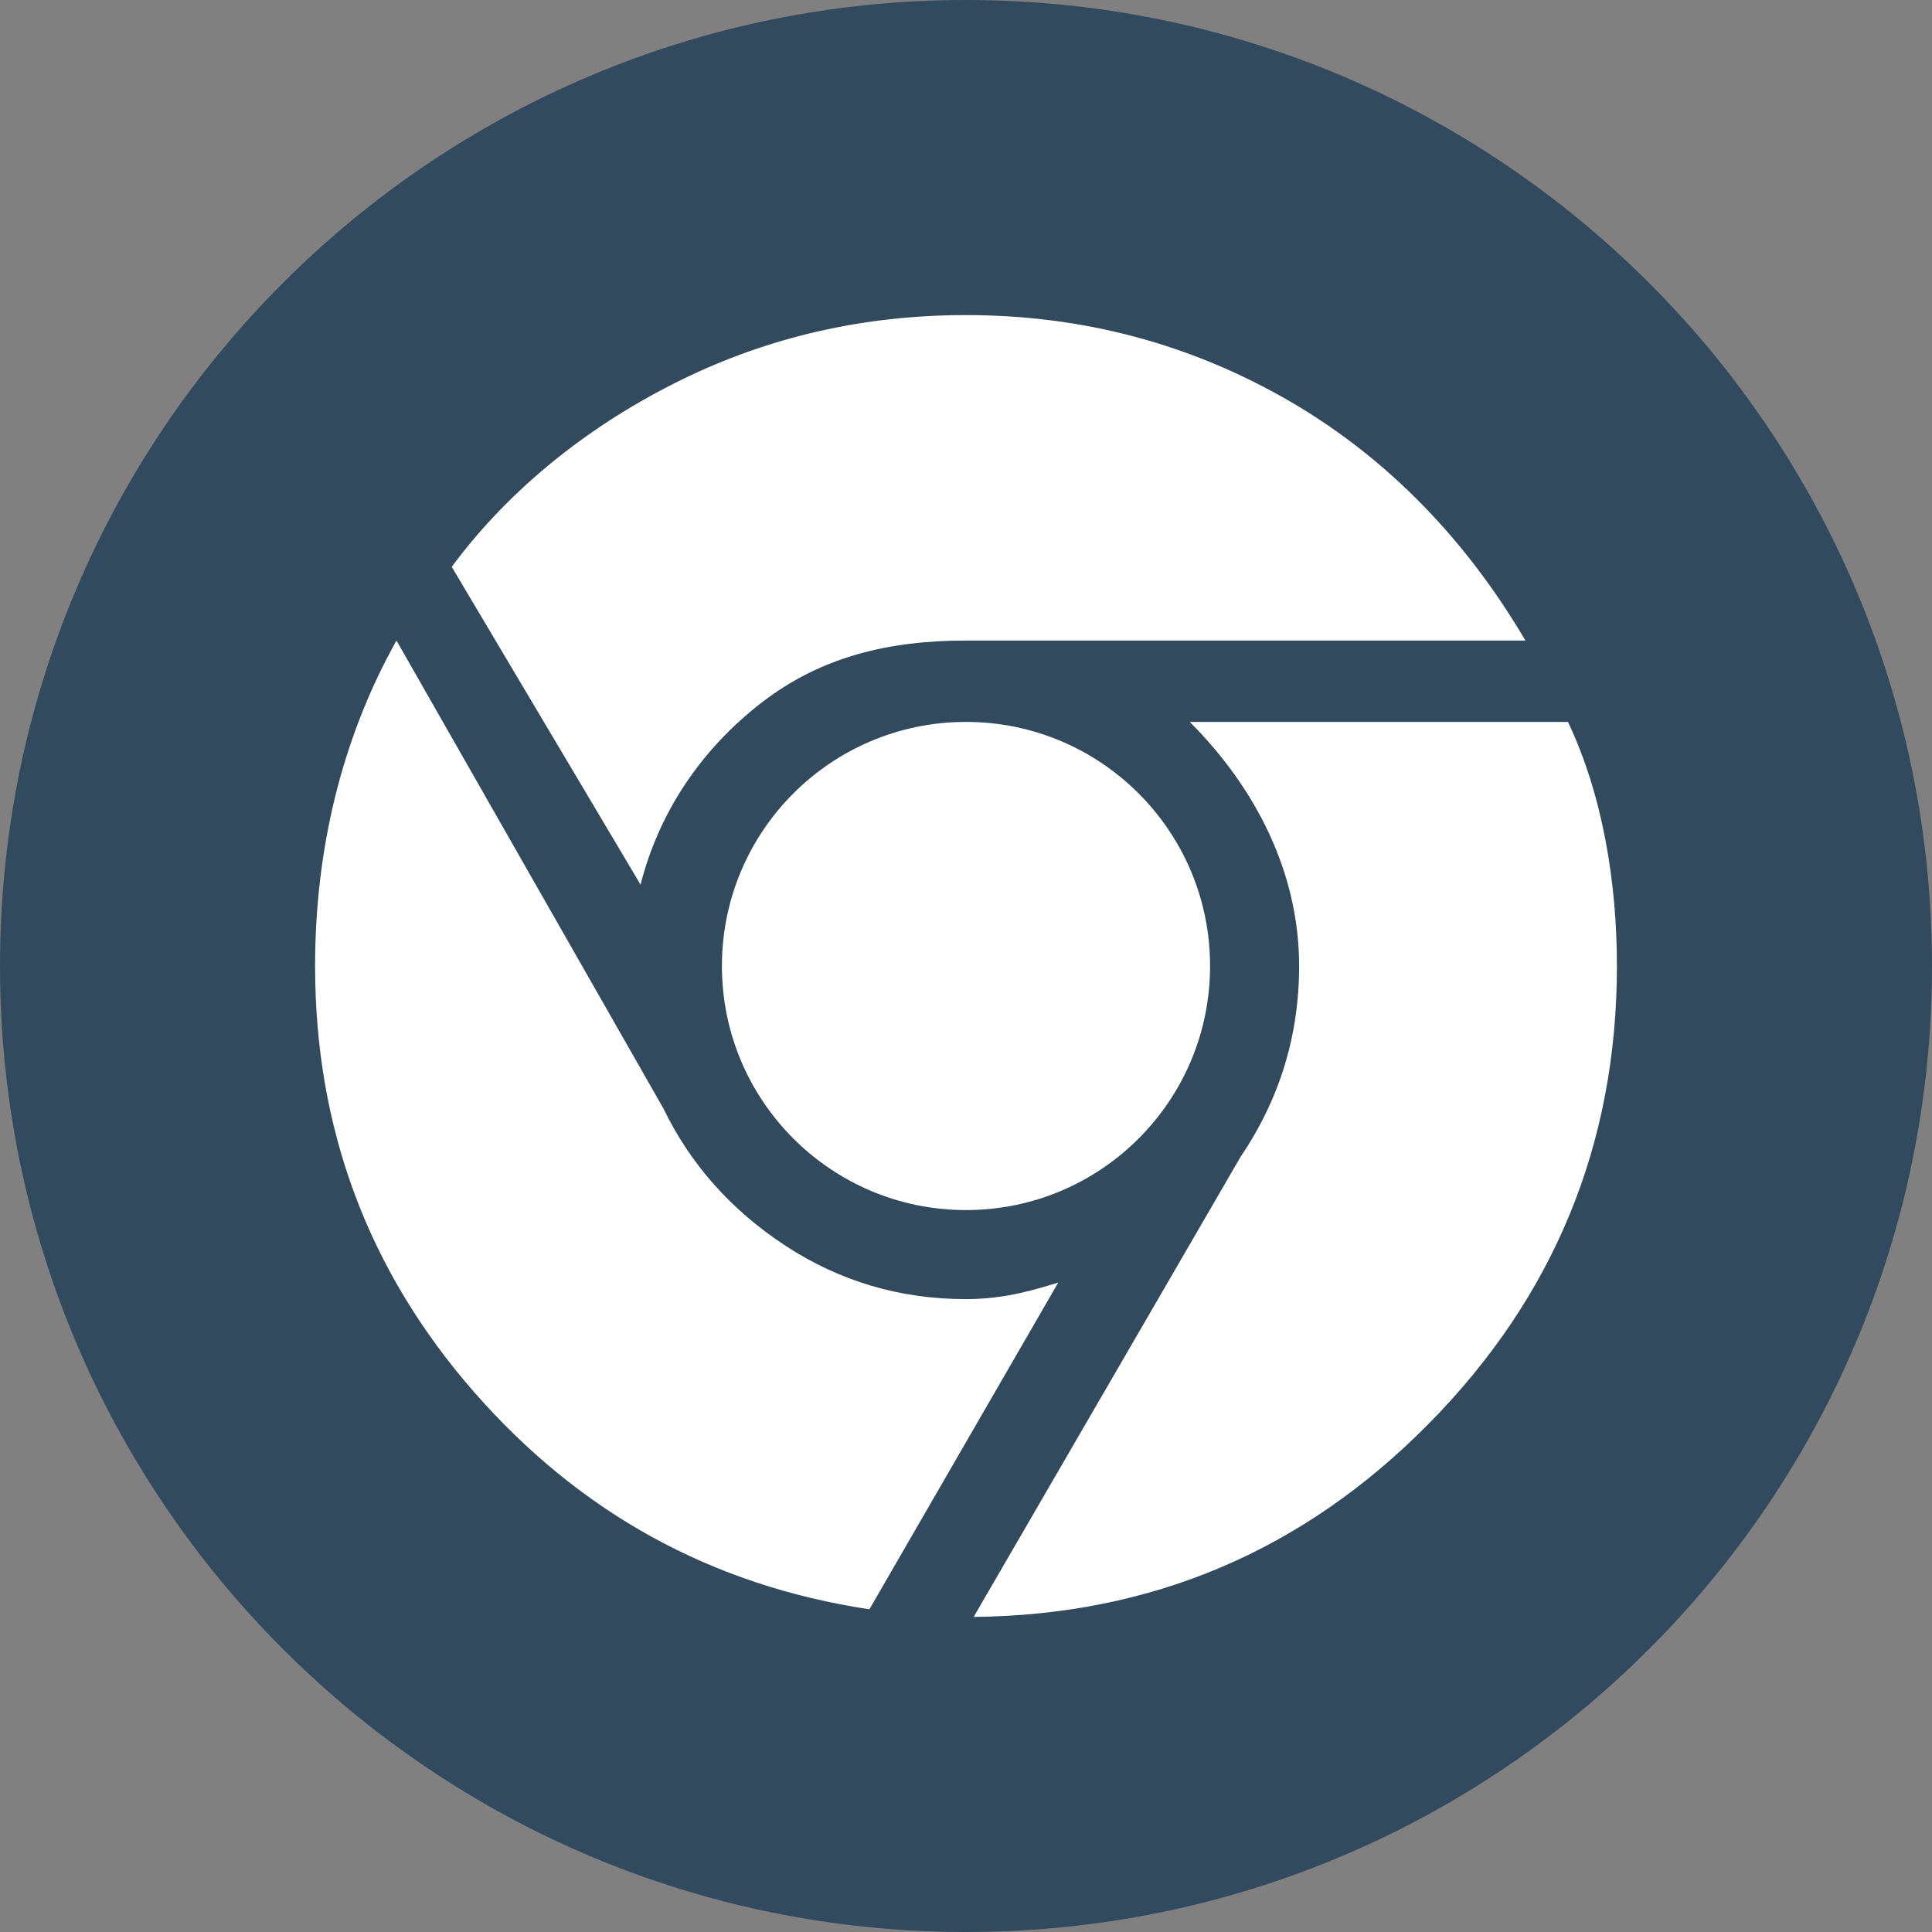 <svg width="33" height="33" viewBox="0 0 33 33" fill="none" xmlns="http://www.w3.org/2000/svg">
<rect x="0" y="0" width="33" height="33" fill="#808080" stroke="none"/>
<g clip-path="url(#clip0_242_1704)">
<path d="M33 16.5C33 25.613 25.613 33 16.5 33C7.387 33 0 25.613 0 16.5C0 7.387 7.387 0 16.5 0C25.613 0 33 7.387 33 16.5V16.5Z" fill="#324A5E"/>
<path d="M16.5 22.19C15.371 22.19 14.343 21.885 13.416 21.278C12.489 20.67 11.794 19.888 11.331 18.933L6.772 10.941C5.816 12.65 5.382 14.561 5.382 16.5C5.382 19.279 6.287 21.705 8.096 23.775C9.906 25.845 12.157 27.082 14.85 27.488L18.075 21.908C17.75 22.003 17.209 22.19 16.5 22.19Z" fill="white"/>
<path d="M13.004 12.005C14.031 11.209 15.197 10.941 16.5 10.941C16.674 10.941 26.055 10.941 26.055 10.941C25.07 9.262 23.731 7.843 22.037 6.858C20.343 5.875 18.498 5.382 16.5 5.382C14.763 5.382 13.141 5.751 11.636 6.489C10.13 7.227 8.737 8.302 7.716 9.682L10.941 15.11C11.259 13.866 11.976 12.802 13.004 12.005V12.005Z" fill="white"/>
<path d="M26.782 12.331H20.322C21.451 13.46 22.19 14.908 22.19 16.5C22.19 17.688 21.857 18.773 21.191 19.758L16.631 27.618C19.671 27.589 22.262 26.489 24.405 24.317C26.547 22.146 27.618 19.54 27.618 16.5C27.618 15.082 27.379 13.59 26.782 12.331Z" fill="white"/>
<path d="M16.5 20.669C18.802 20.669 20.669 18.803 20.669 16.5C20.669 14.197 18.802 12.331 16.5 12.331C14.197 12.331 12.331 14.197 12.331 16.5C12.331 18.803 14.197 20.669 16.5 20.669Z" fill="white"/>
</g>
<defs>
<clipPath id="clip0_242_1704">
<rect width="33" height="33" fill="white"/>
</clipPath>
</defs>
</svg>
